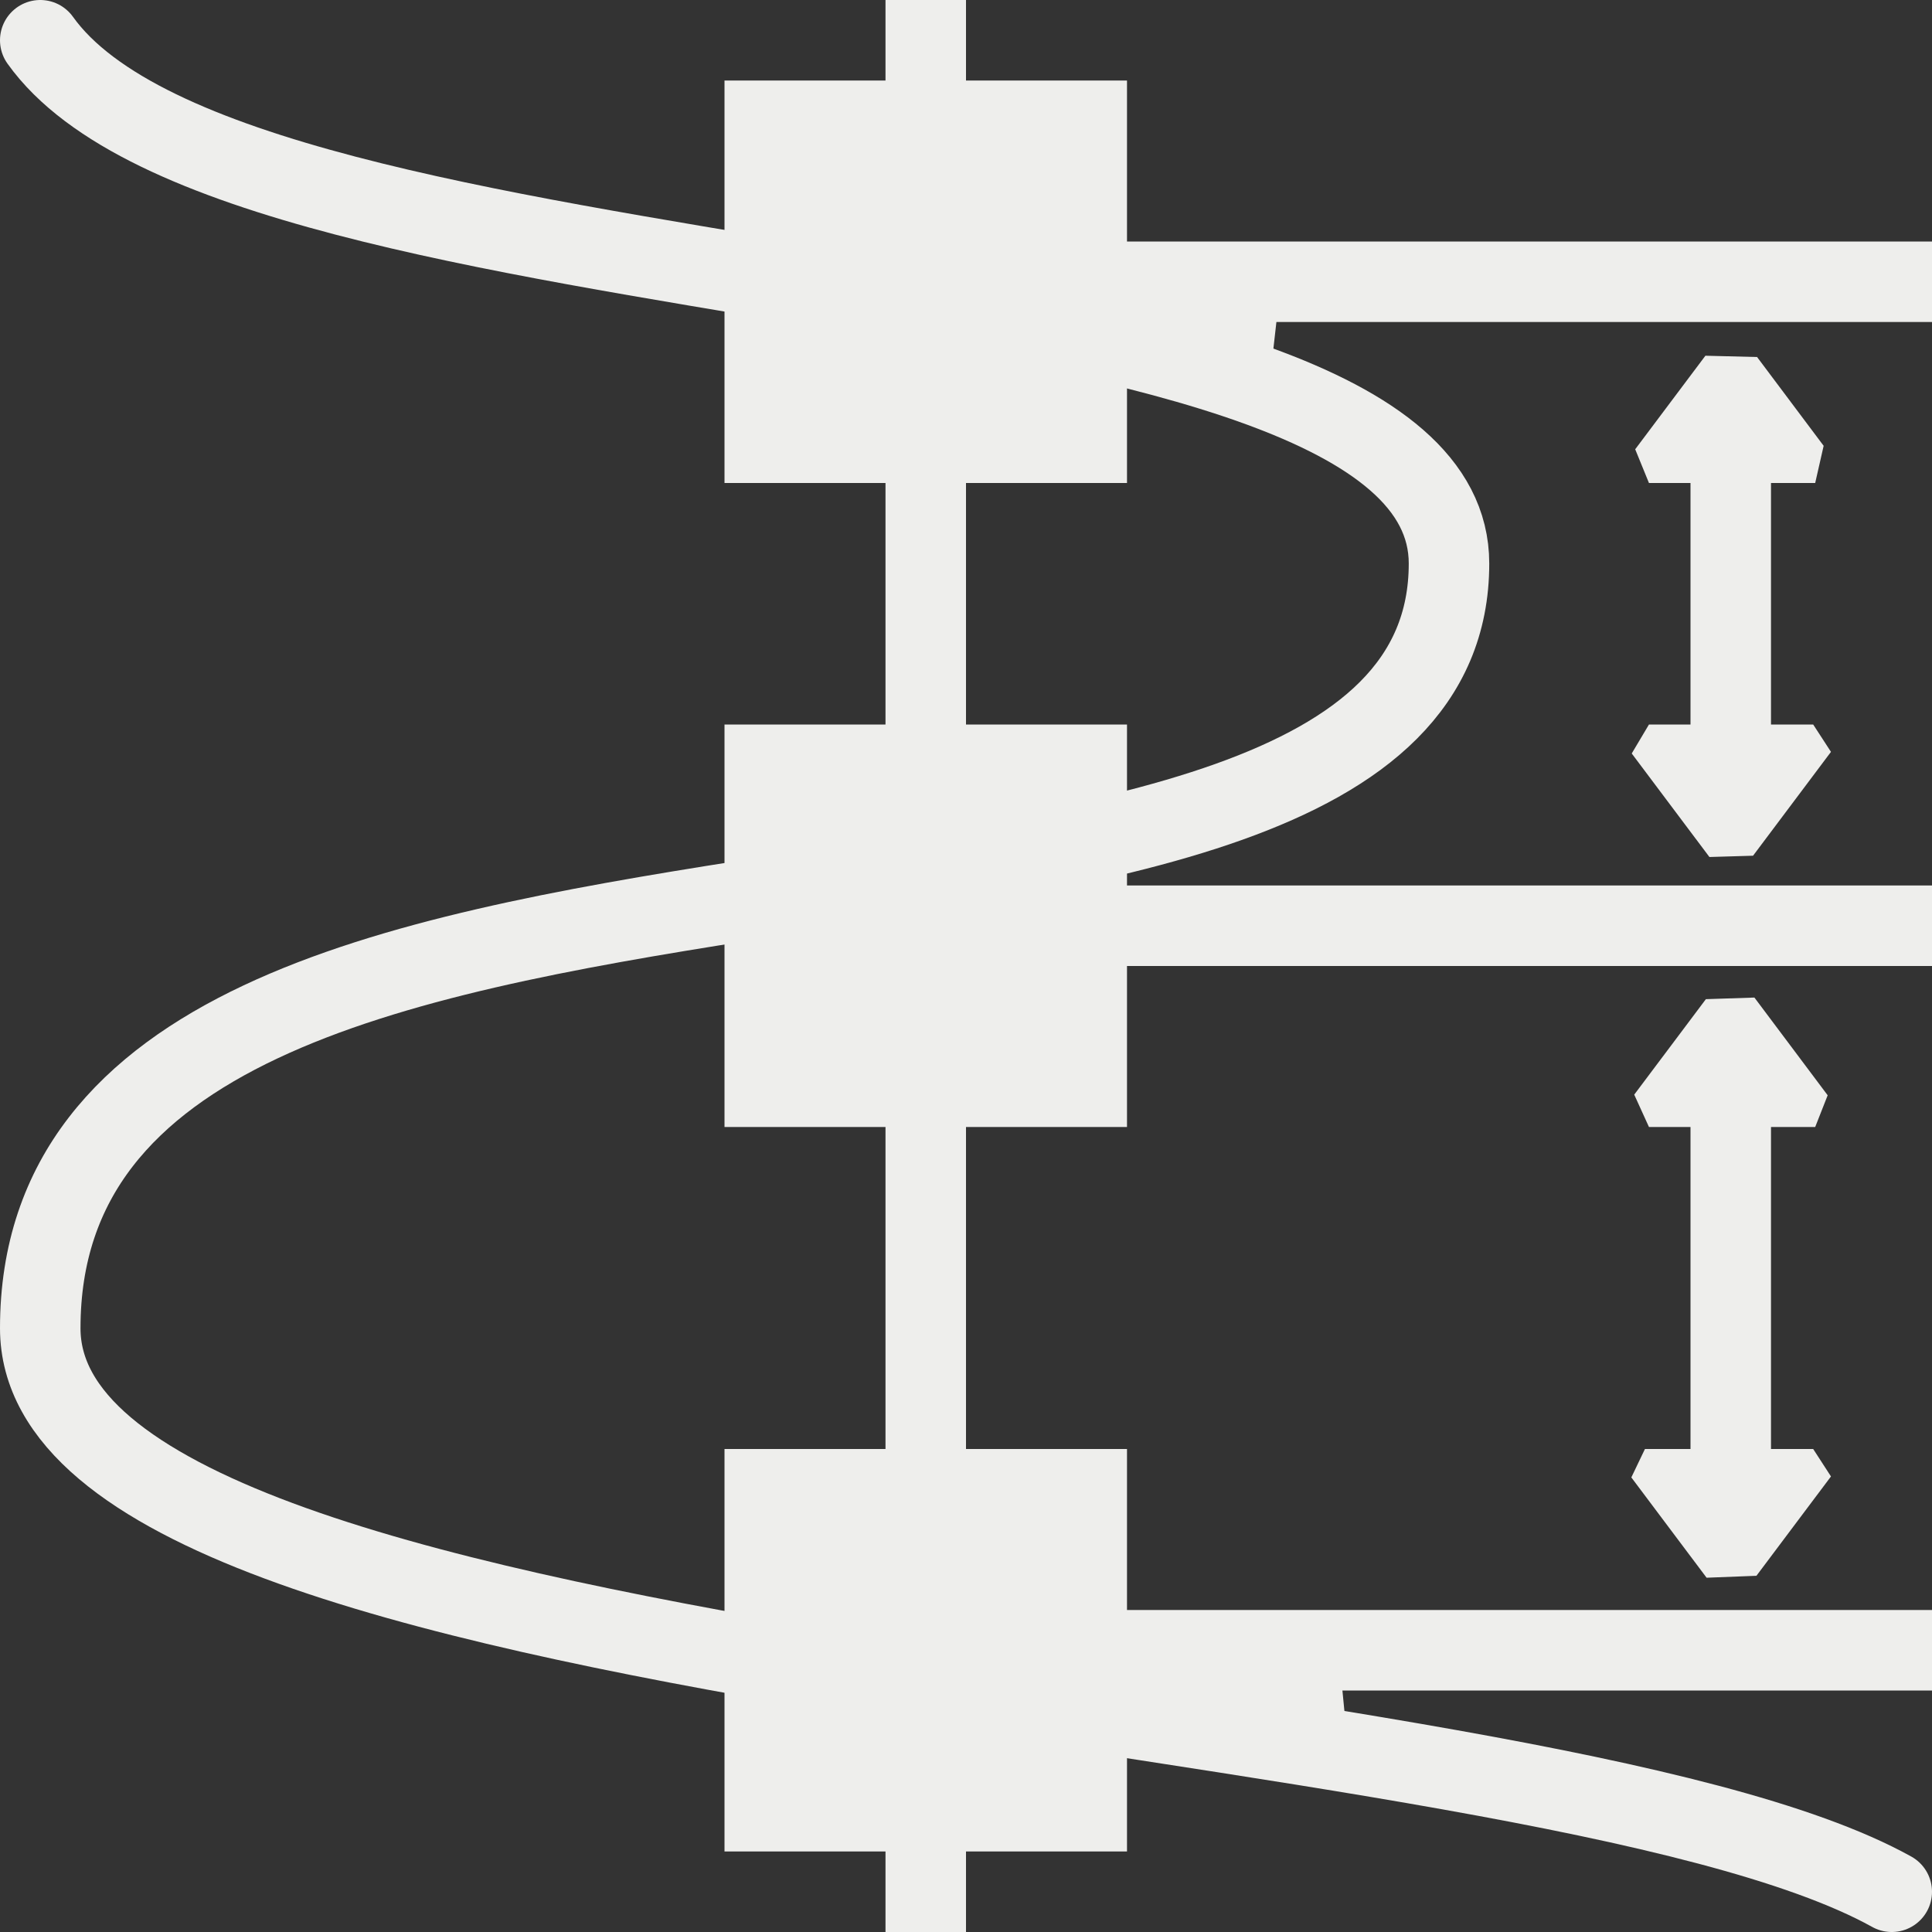 <?xml version="1.0" encoding="UTF-8" standalone="no"?>
<svg
   width="24"
   height="24"
   version="1.1"
   id="svg9"
   sodipodi:docname="distribute-vertical-node.svg"
   inkscape:version="1.1.2 (0a00cf5339, 2022-02-04)"
   xmlns:inkscape="http://www.inkscape.org/namespaces/inkscape"
   xmlns:sodipodi="http://sodipodi.sourceforge.net/DTD/sodipodi-0.dtd"
   xmlns="http://www.w3.org/2000/svg"
   xmlns:svg="http://www.w3.org/2000/svg">
  <rect width="100%" height="100%" fill="#333333" stroke="none"/>
  <sodipodi:namedview
     id="namedview11"
     pagecolor="#000000"
     bordercolor="#666666"
     borderopacity="1.0"
     inkscape:pageshadow="2"
     inkscape:pageopacity="0"
     inkscape:pagecheckerboard="0"
     showgrid="false"
     inkscape:zoom="40.187235"
     inkscape:cx="11.993858"
     inkscape:cy="9.9782928"
     inkscape:window-width="1837"
     inkscape:window-height="967"
     inkscape:window-x="0"
     inkscape:window-y="29"
     inkscape:window-maximized="1"
     inkscape:current-layer="svg9" />
  <defs
     id="defs3">
    <style
       id="current-color-scheme"
       type="text/css">
   .ColorScheme-Text { color:#eeeeec; } .ColorScheme-Highlight { color:#367bf0; } .ColorScheme-NeutralText { color:#ffcc44; } .ColorScheme-PositiveText { color:#3db47e; } .ColorScheme-NegativeText { color:#dd4747; }
  </style>
  </defs>
  <path
     style="fill:currentColor"
     class="ColorScheme-Text"
     d="m 22,14 h 0.549 v 0 L 22.704,13.606 21.794,12.392 v 0 l -0.603,0.02 L 20.301,13.598 20.484,14 v 0 H 21 v 4 h -0.566 l -0.169,0.353 v 0 l 0.935,1.246 0.619,-0.024 v 0 l 0.926,-1.234 v 0 L 22.524,18 H 22 Z m 2,6 v 1 H 16.676 L 16.751,21.771 14,21 v -1 z m 0,-9 v 1 H 14 V 11 Z M 24,3 V 4 H 15.856 L 15.78,4.672 14,4 V 3 Z M 12,0 h -1 v 24 h 1 z m 10,6 h 0.549 v 0 l 0.105,-0.462 -0.827,-1.103 -0.642,-0.016 v 0 l -0.872,1.162 v 0 L 20.484,6 H 21 v 3 h -0.516 v 0 l -0.214,0.36 0.965,1.286 0.542,-0.016 v 0 l 0.968,-1.29 v 0 L 22.524,9 H 22 Z M 14,1 H 9 v 5 h 5 z m 0,8 H 9 v 5 h 5 z m 0,9 H 9 v 5 h 5 z"
     id="path5"
     sodipodi:nodetypes="ccccccccccccccccccccccccccccccccccccccccccccccccccccccccccccccccccccccccccccccccccccc" />
  <path
     style="fill:none;stroke:currentColor;stroke-linecap:round"
     class="ColorScheme-Text"
     d="M 0.5,0.5 C 3,4 18,3 18,7 18,13 0.5,9 0.5,16.5 0.5,21 19,21 23.5,23.5"
     id="path7" />
</svg>
